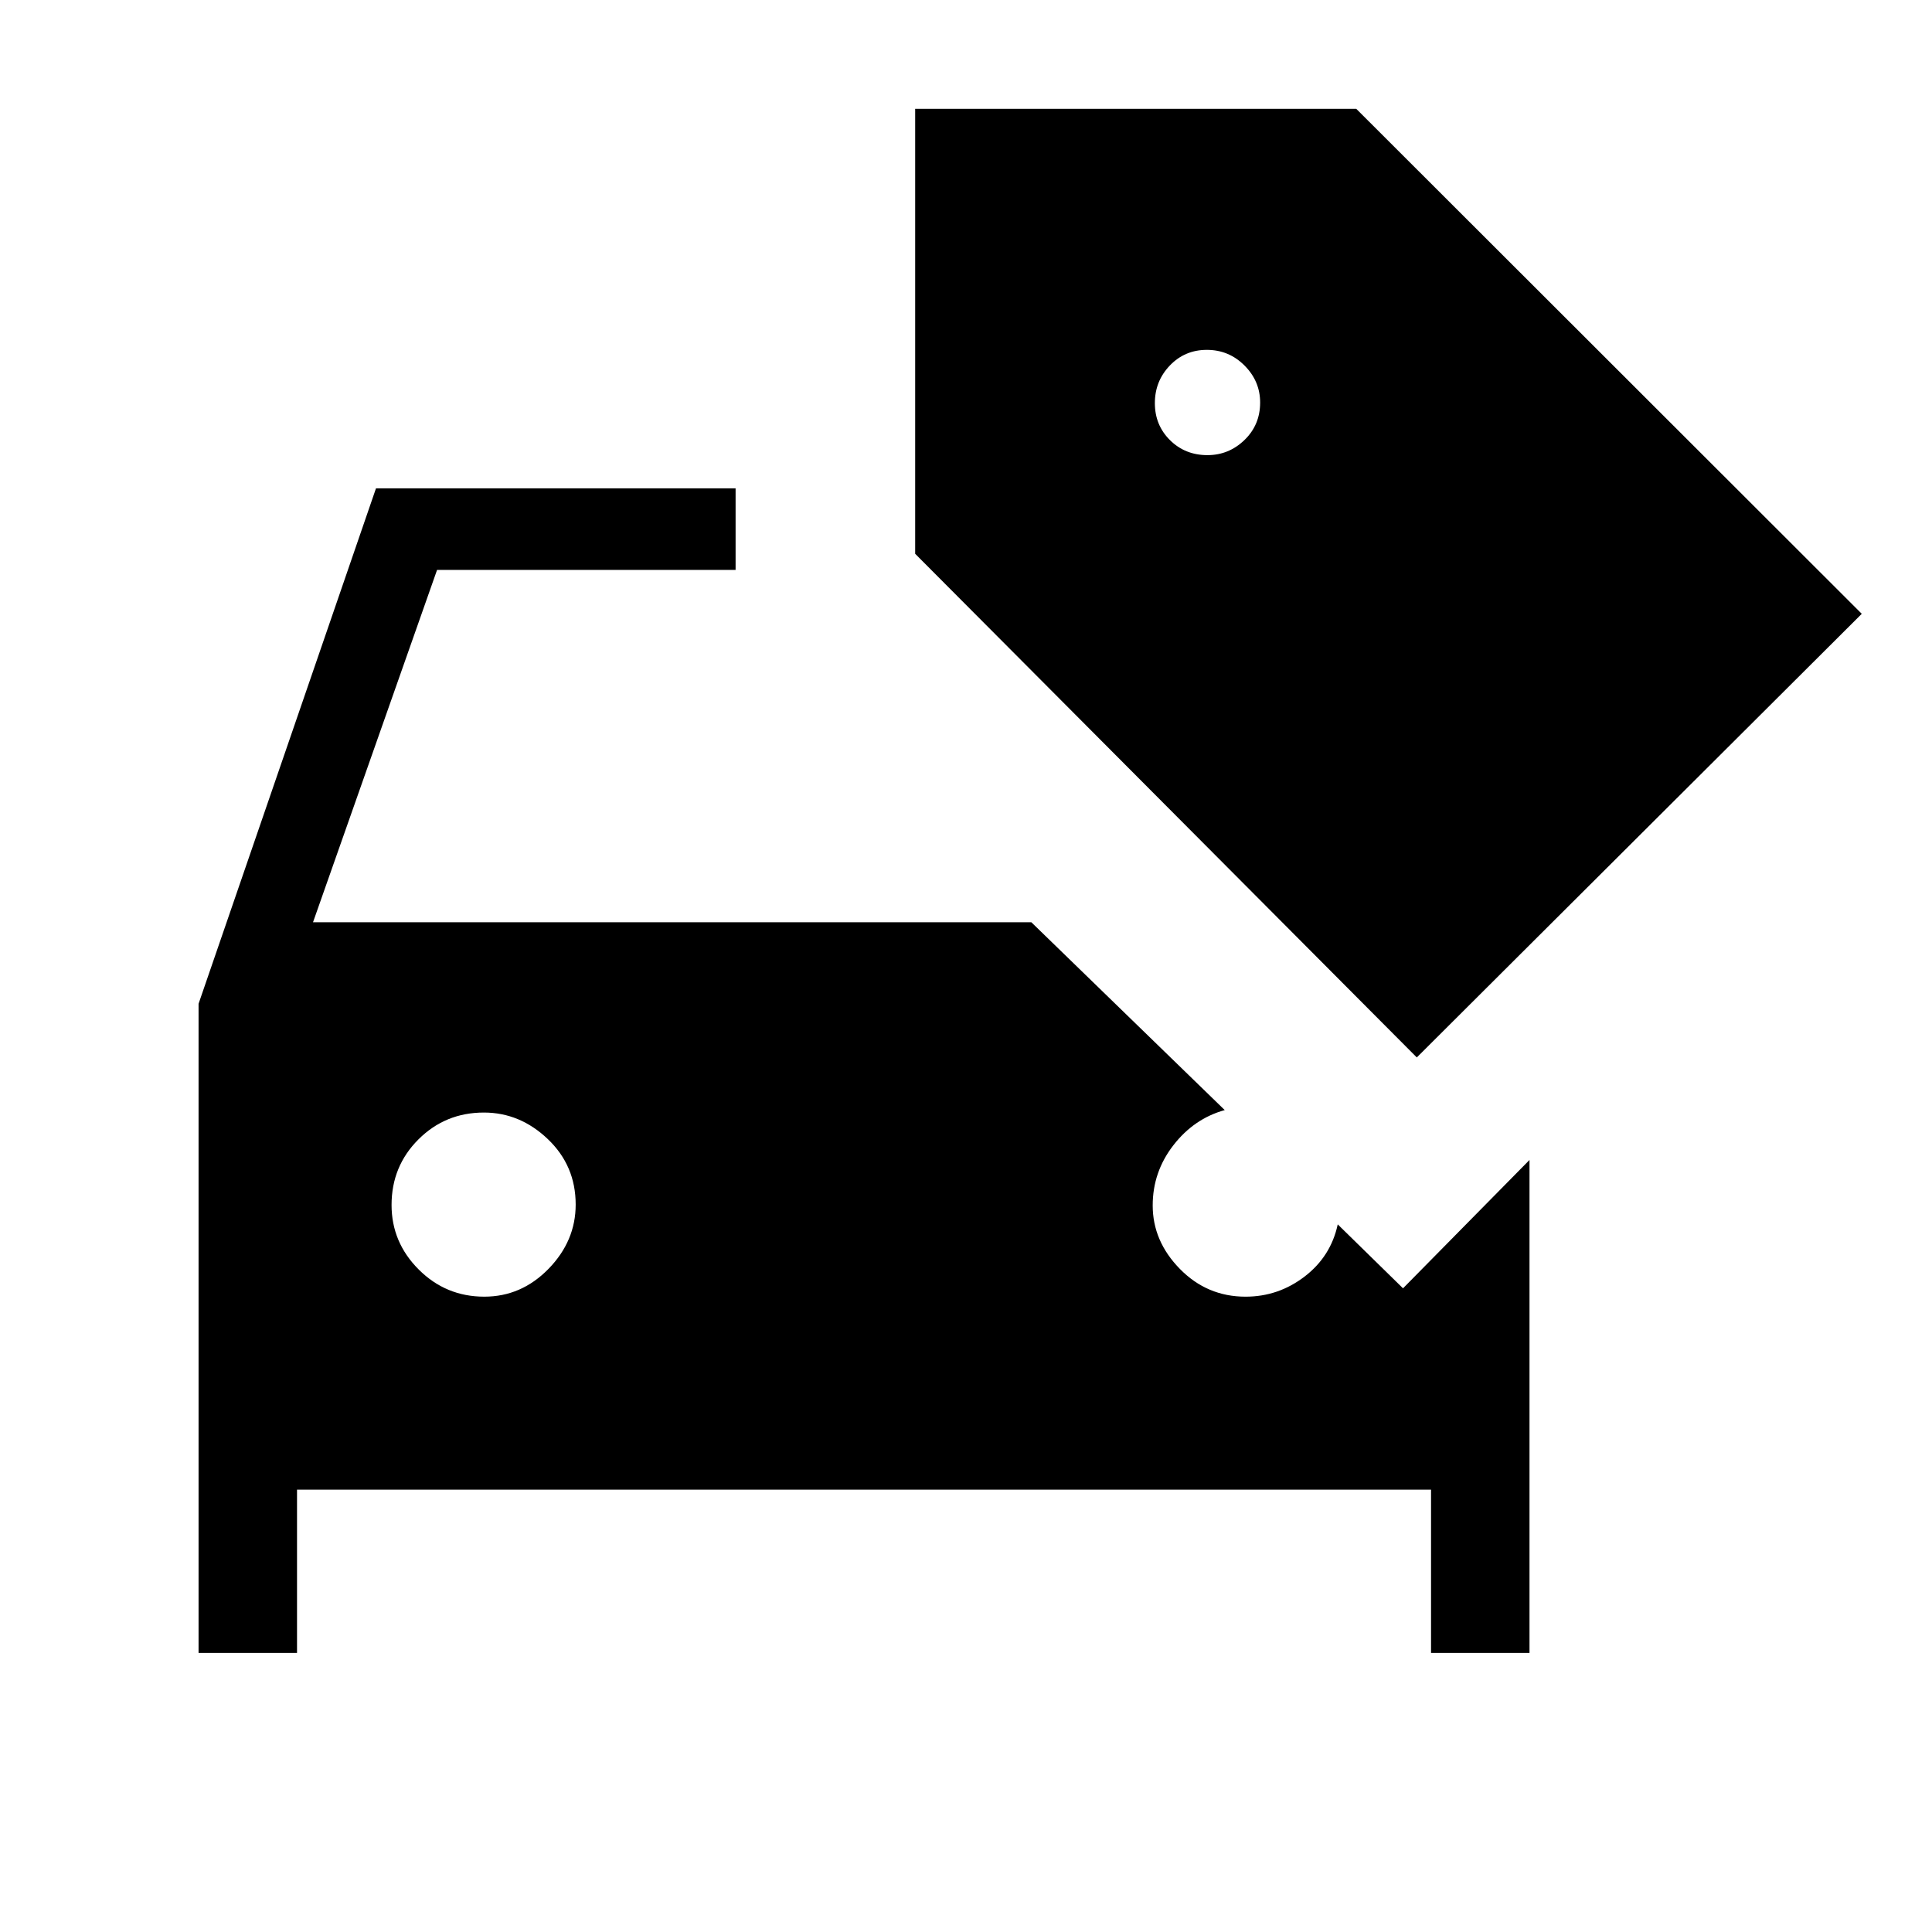 <svg xmlns="http://www.w3.org/2000/svg" height="40" viewBox="0 -960 960 960" width="40"><path d="M98.667-138.667v-322.564l88.154-256.103h178.692v40.513H217.179l-61.641 175.077h356.924l96.103 93.334q-15.282 4.256-25.539 17.503-10.256 13.247-10.256 29.881 0 17.769 13.517 31.552 13.517 13.782 32.636 13.782 16.262 0 29.311-9.988 13.049-9.987 16.484-25.936l32.436 31.769L760-383.616v244.949h-48.923v-81.128H147.59v81.128H98.667Zm141.985-177.025q18.425 0 31.912-13.835 13.487-13.835 13.487-31.936 0-19.323-13.835-32.52-13.834-13.197-31.77-13.197-19.157 0-32.519 13.332-13.363 13.332-13.363 32.59 0 18.591 13.498 32.078 13.498 13.488 32.59 13.488ZM704-434.564 454.744-684.821v-221.102h219.179L925.102-655 704-434.564ZM599.982-733.846q10.608 0 18.39-7.514t7.782-18.622q0-10.608-7.764-18.39t-18.705-7.782q-10.941 0-18.39 7.764t-7.449 18.705q0 10.941 7.514 18.39t18.622 7.449Z"/></svg>